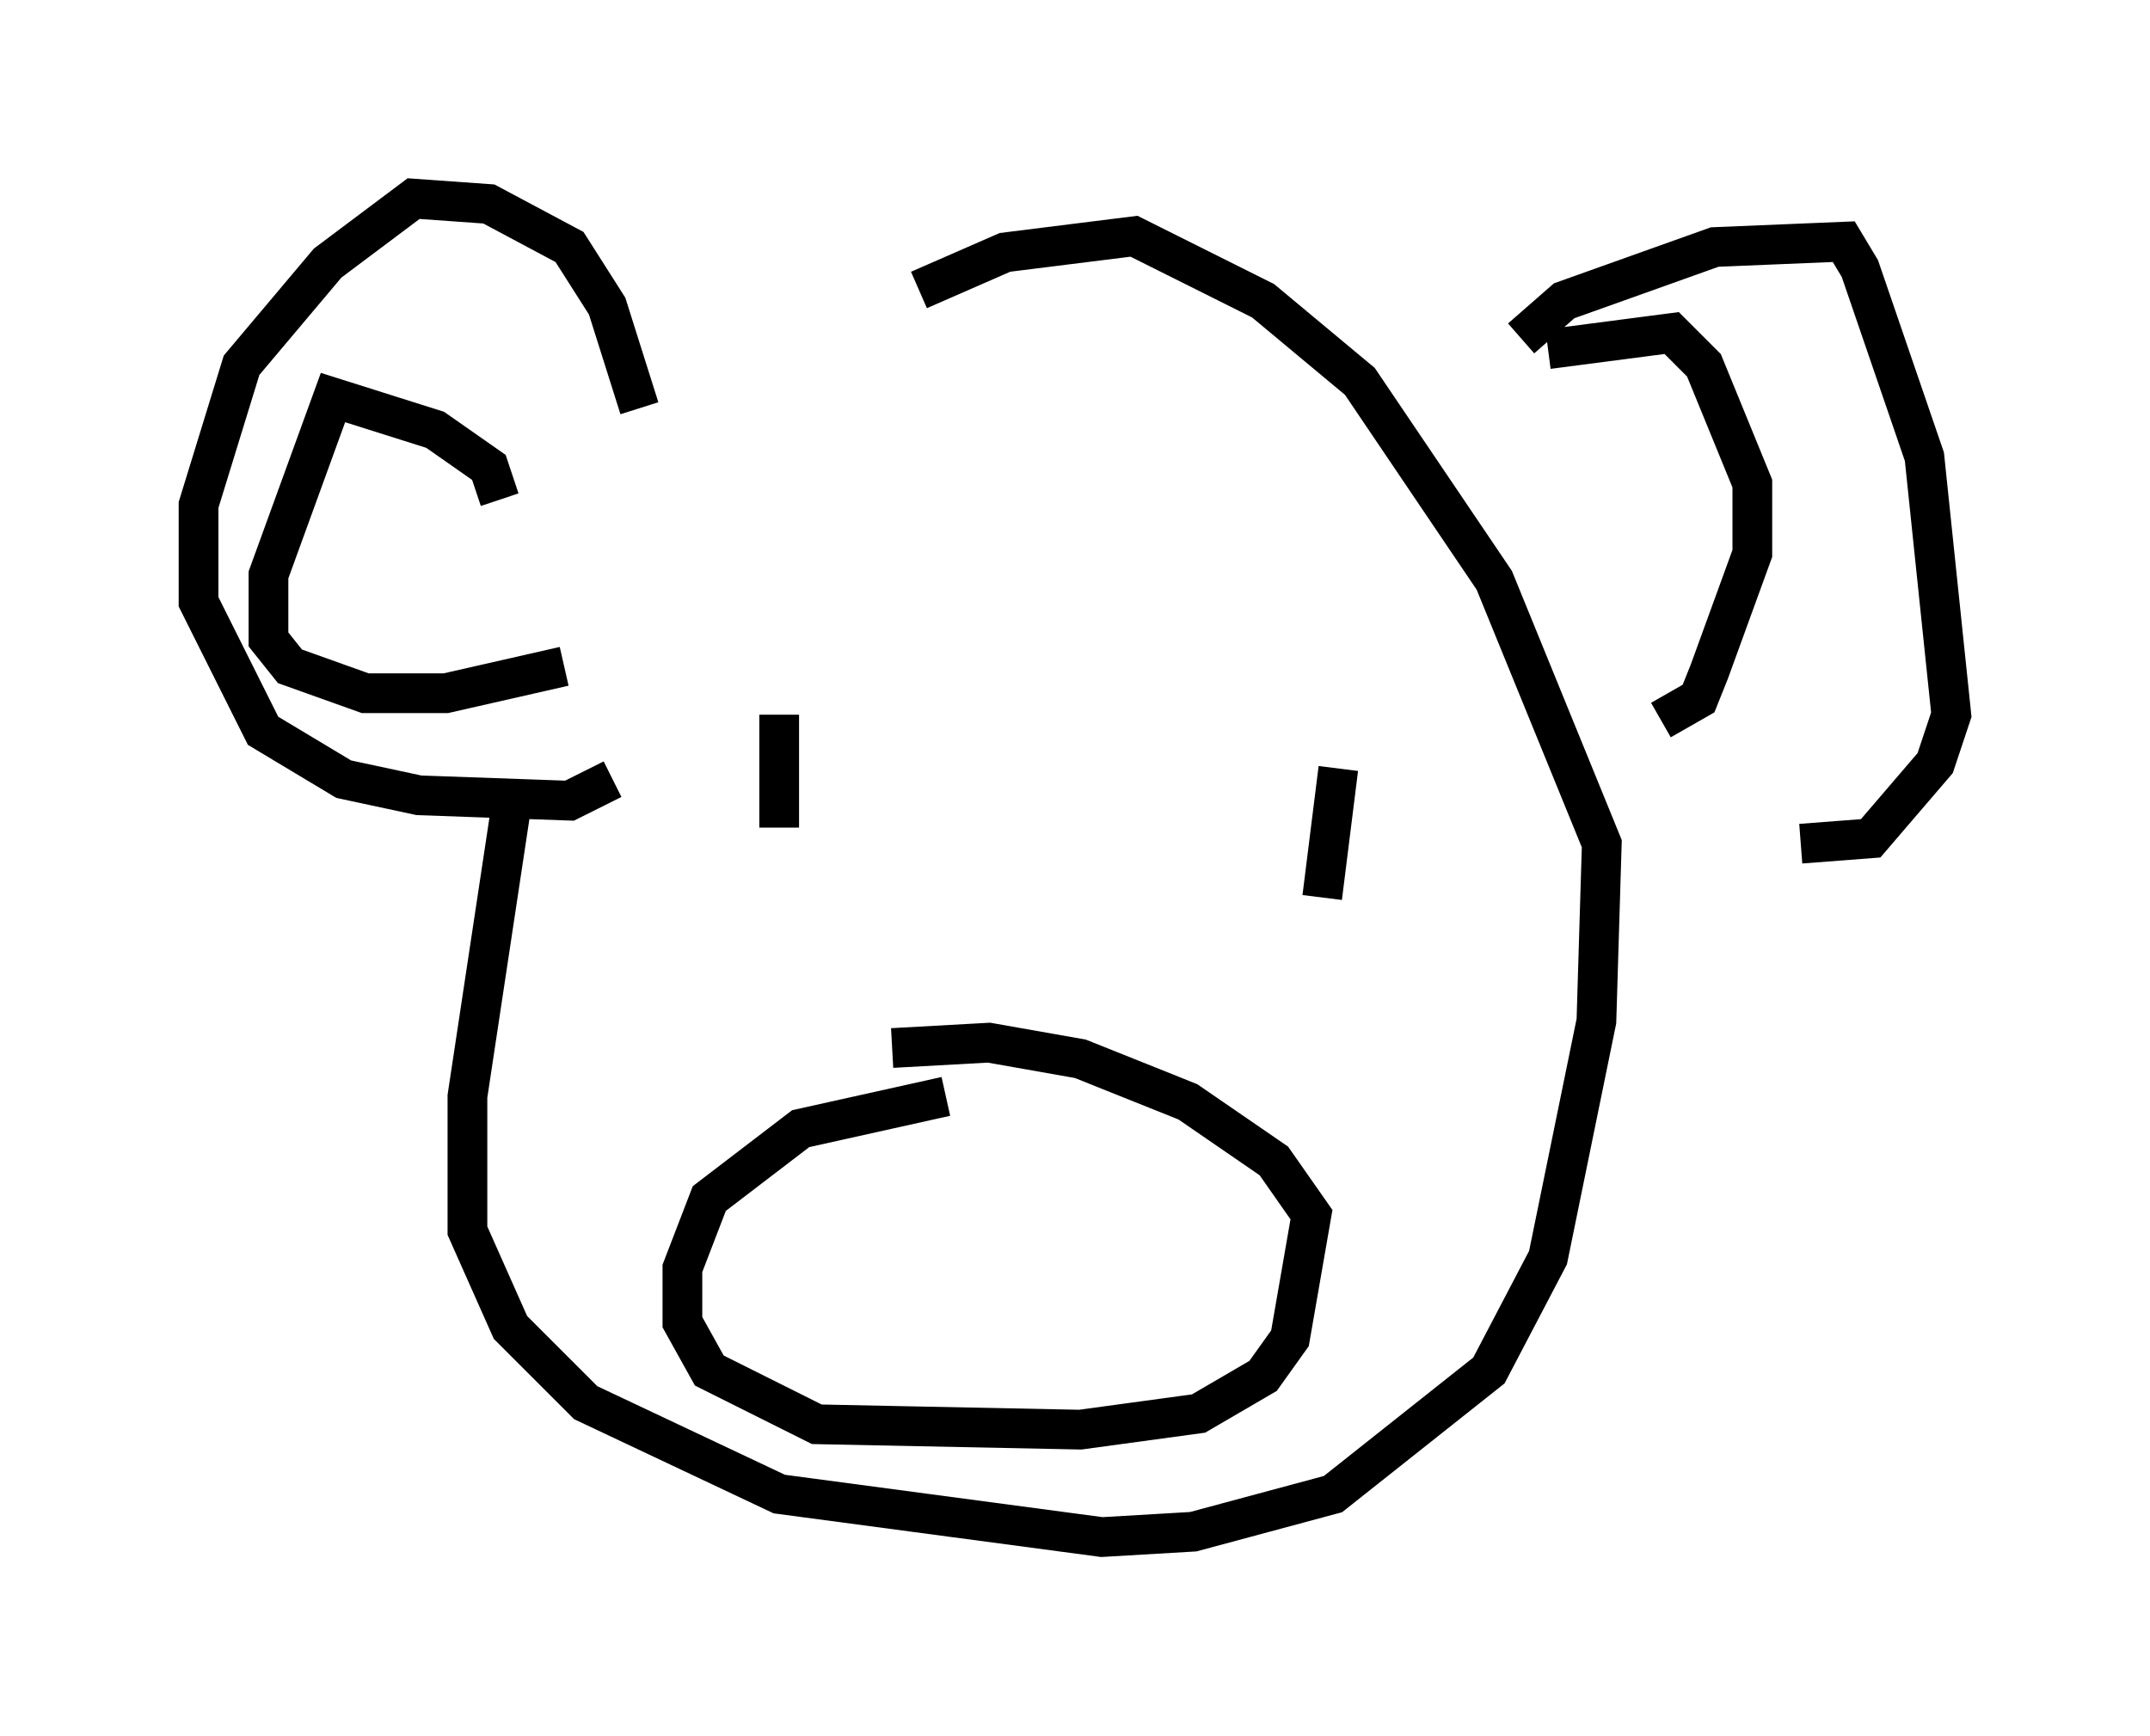 <?xml version="1.0" encoding="utf-8" ?>
<svg baseProfile="full" height="43.694" version="1.1" width="54.113" xmlns="http://www.w3.org/2000/svg" xmlns:ev="http://www.w3.org/2001/xml-events" xmlns:xlink="http://www.w3.org/1999/xlink"><defs /><rect fill="white" height="43.694" width="54.113" x="0" y="0" /><path d="M18.802, 10.142 m-5.954, 10.284 l-1.083, 7.172 0.0, 3.383 l1.083, 2.436 1.894, 1.894 l4.871, 2.3 8.119, 1.083 l2.3, -0.135 3.518, -0.947 l3.924, -3.112 1.488, -2.842 l1.218, -5.954 0.135, -4.465 l-2.706, -6.631 -3.383, -5.007 l-2.436, -2.03 -3.248, -1.624 l-3.248, 0.406 -2.165, 0.947 m-7.036, 2.977 l-0.812, -2.571 -0.947, -1.488 l-2.03, -1.083 -1.894, -0.135 l-2.165, 1.624 -2.165, 2.571 l-1.083, 3.518 0.0, 2.436 l1.624, 3.248 2.03, 1.218 l1.894, 0.406 3.789, 0.135 l1.083, -0.541 m22.868, -11.096 l1.083, -0.947 3.789, -1.353 l3.248, -0.135 0.406, 0.677 l1.624, 4.736 0.677, 6.495 l-0.406, 1.218 -1.624, 1.894 l-1.759, 0.135 m-32.747, -8.66 l-0.271, -0.812 -1.353, -0.947 l-2.571, -0.812 -1.624, 4.465 l0.0, 1.624 0.541, 0.677 l1.894, 0.677 2.03, 0.0 l2.977, -0.677 m24.763, -7.984 l3.112, -0.406 0.812, 0.812 l1.218, 2.977 0.0, 1.759 l-1.083, 2.977 -0.271, 0.677 l-0.947, 0.541 m-22.192, -0.135 l0.0, 2.842 m14.073, -1.488 l-0.406, 3.248 m-9.472, 5.007 l-3.654, 0.812 -2.3, 1.759 l-0.677, 1.759 0.0, 1.353 l0.677, 1.218 2.706, 1.353 l6.631, 0.135 2.977, -0.406 l1.624, -0.947 0.677, -0.947 l0.541, -3.112 -0.947, -1.353 l-2.165, -1.488 -2.706, -1.083 l-2.3, -0.406 -2.436, 0.135 " fill="none" stroke="black" stroke-width="1" /></svg>